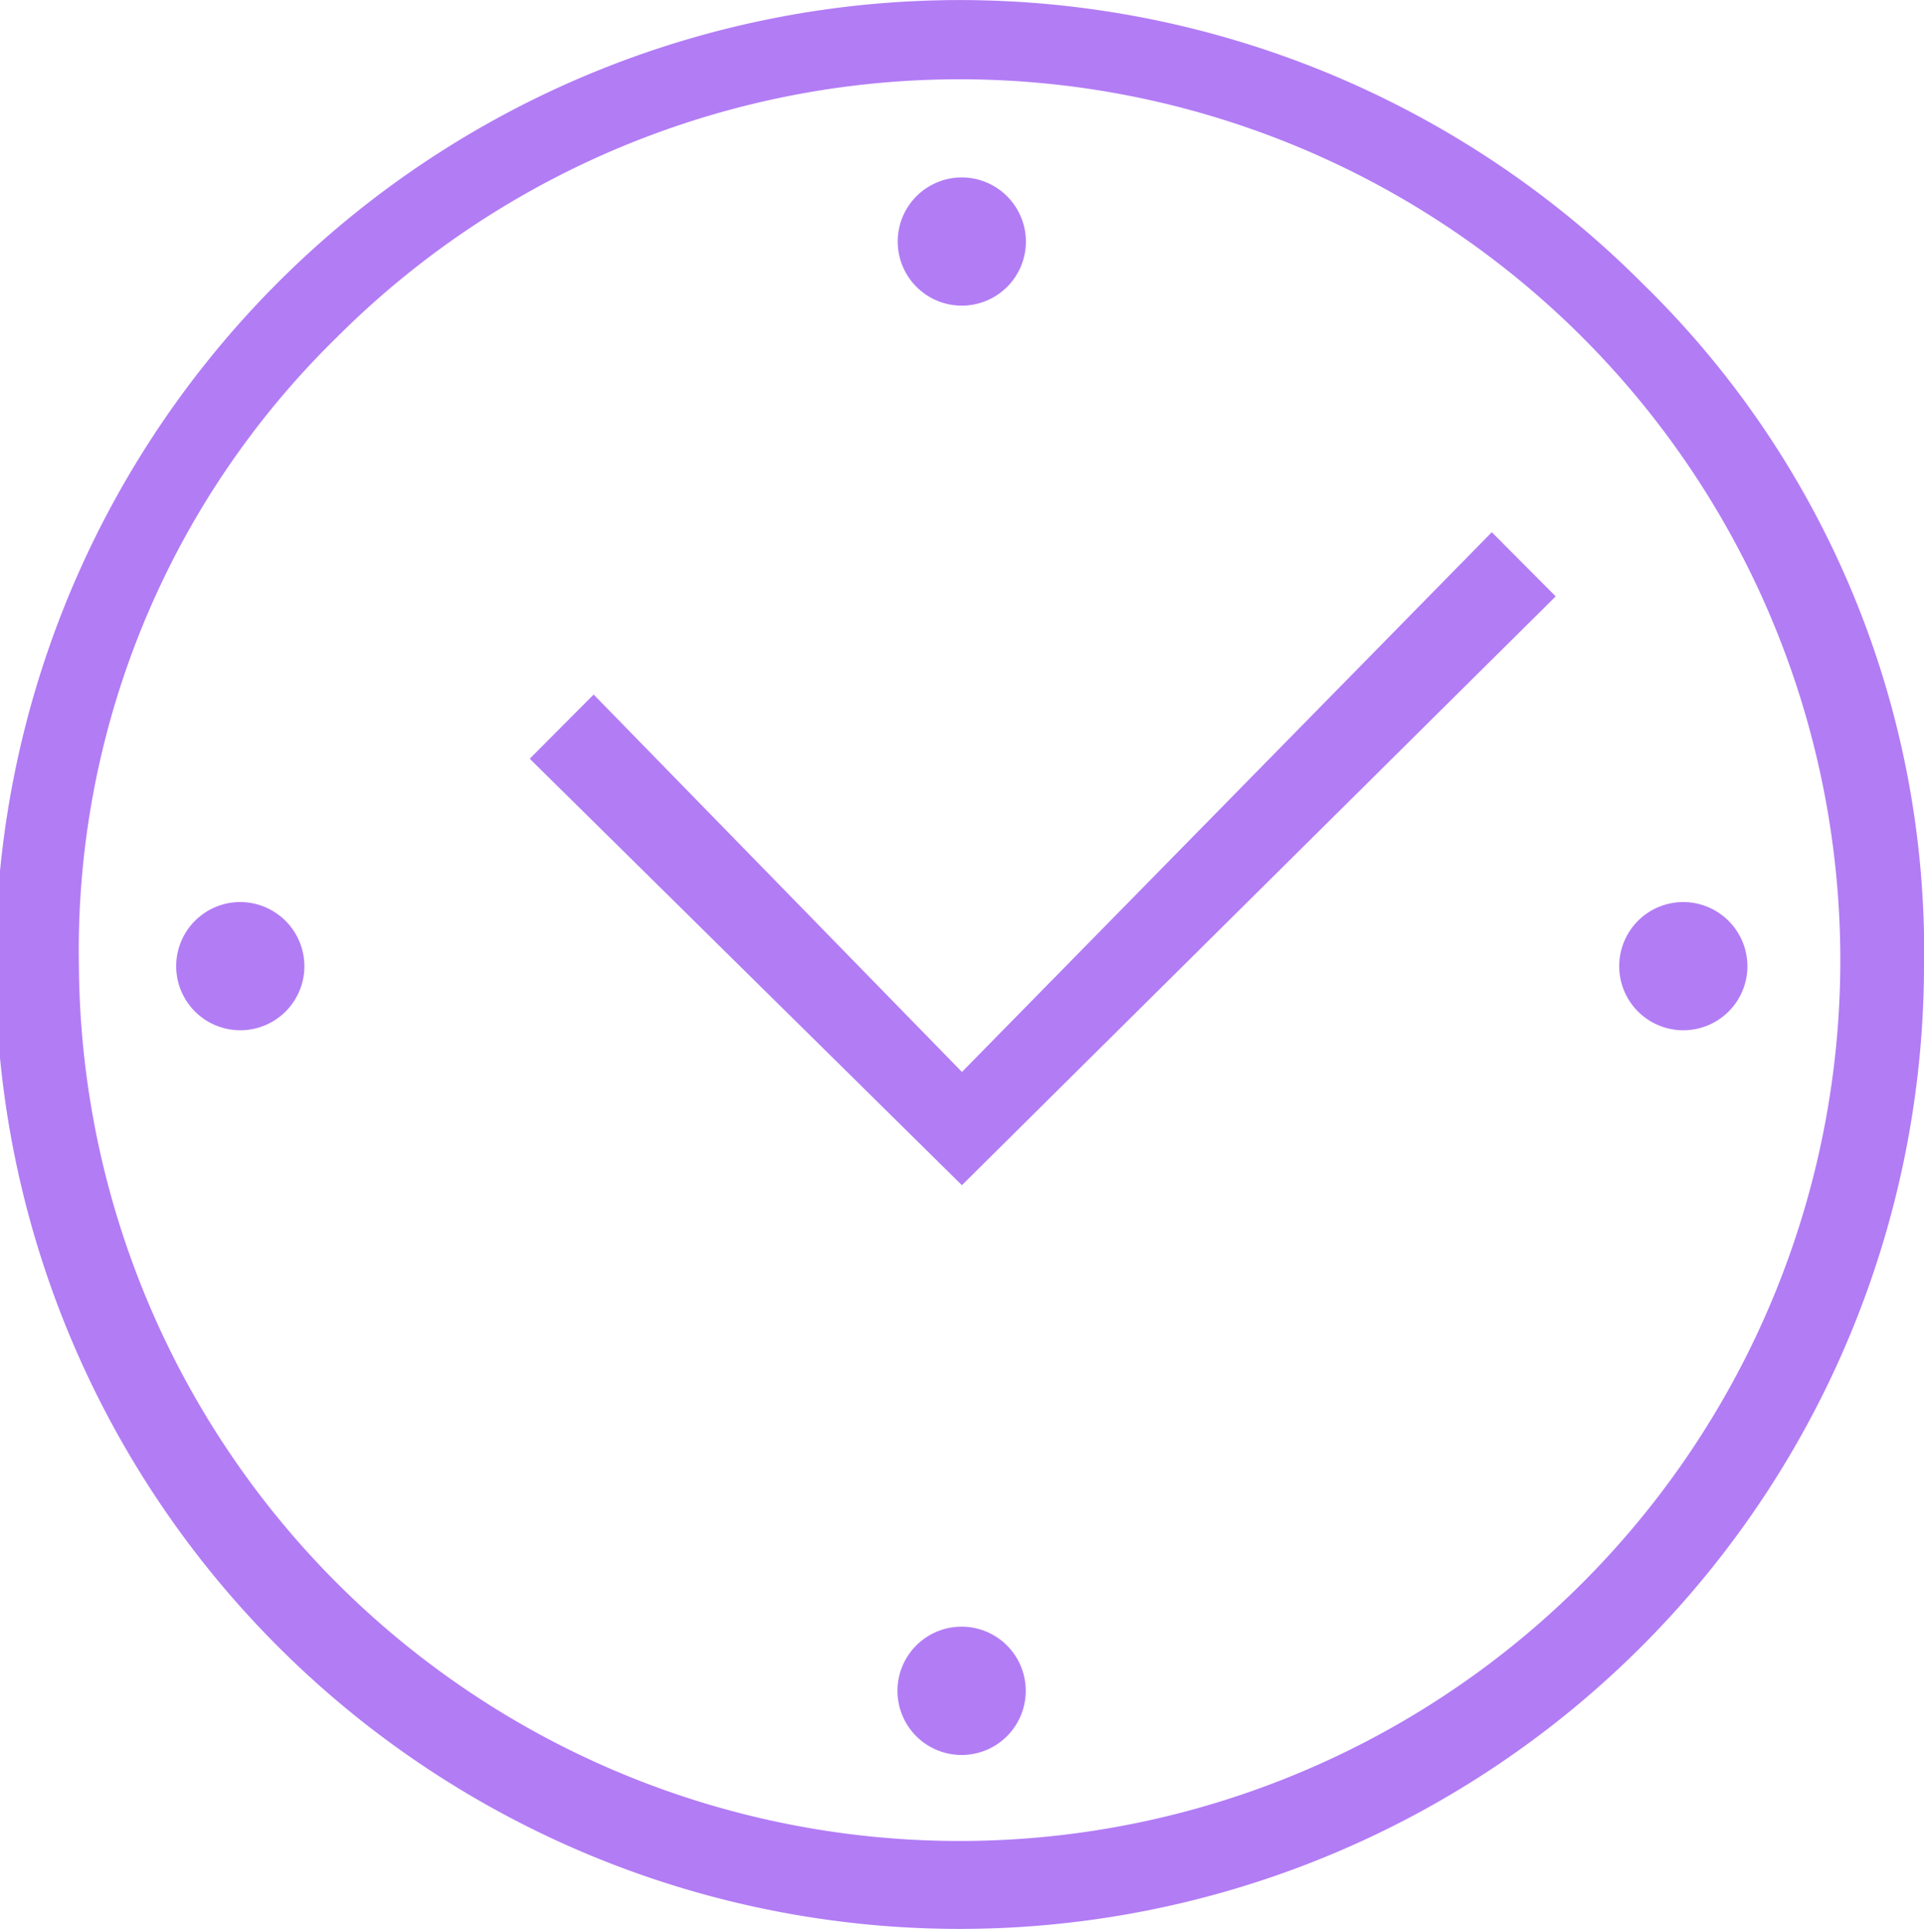 <svg xmlns="http://www.w3.org/2000/svg" width="39.834" height="40" viewBox="0 0 39.834 40">
  <path id="_" data-name="" d="M941.648,602a18.234,18.234,0,1,0,5.329-13.008A17.74,17.74,0,0,0,941.648,602Zm38.2,0a19.964,19.964,0,1,1-5.835-14.14A19.307,19.307,0,0,1,979.849,602Zm-7.625-7.656-1.323-1.328-10.97,11.173-7.625-7.812-1.323,1.328,8.947,8.828Zm-12.293-8.672A1.327,1.327,0,1,0,961.254,587a1.331,1.331,0,0,0-1.323-1.328Zm0,30a1.328,1.328,0,1,0,.934,2.265,1.328,1.328,0,0,0-.934-2.265Zm-14.938-15A1.327,1.327,0,1,0,946.316,602a1.331,1.331,0,0,0-1.323-1.328Zm29.876,0A1.327,1.327,0,1,0,976.192,602a1.331,1.331,0,0,0-1.323-1.328Z" transform="translate(-940.014 -581.999)" fill="#b27cf5"/>
</svg>
